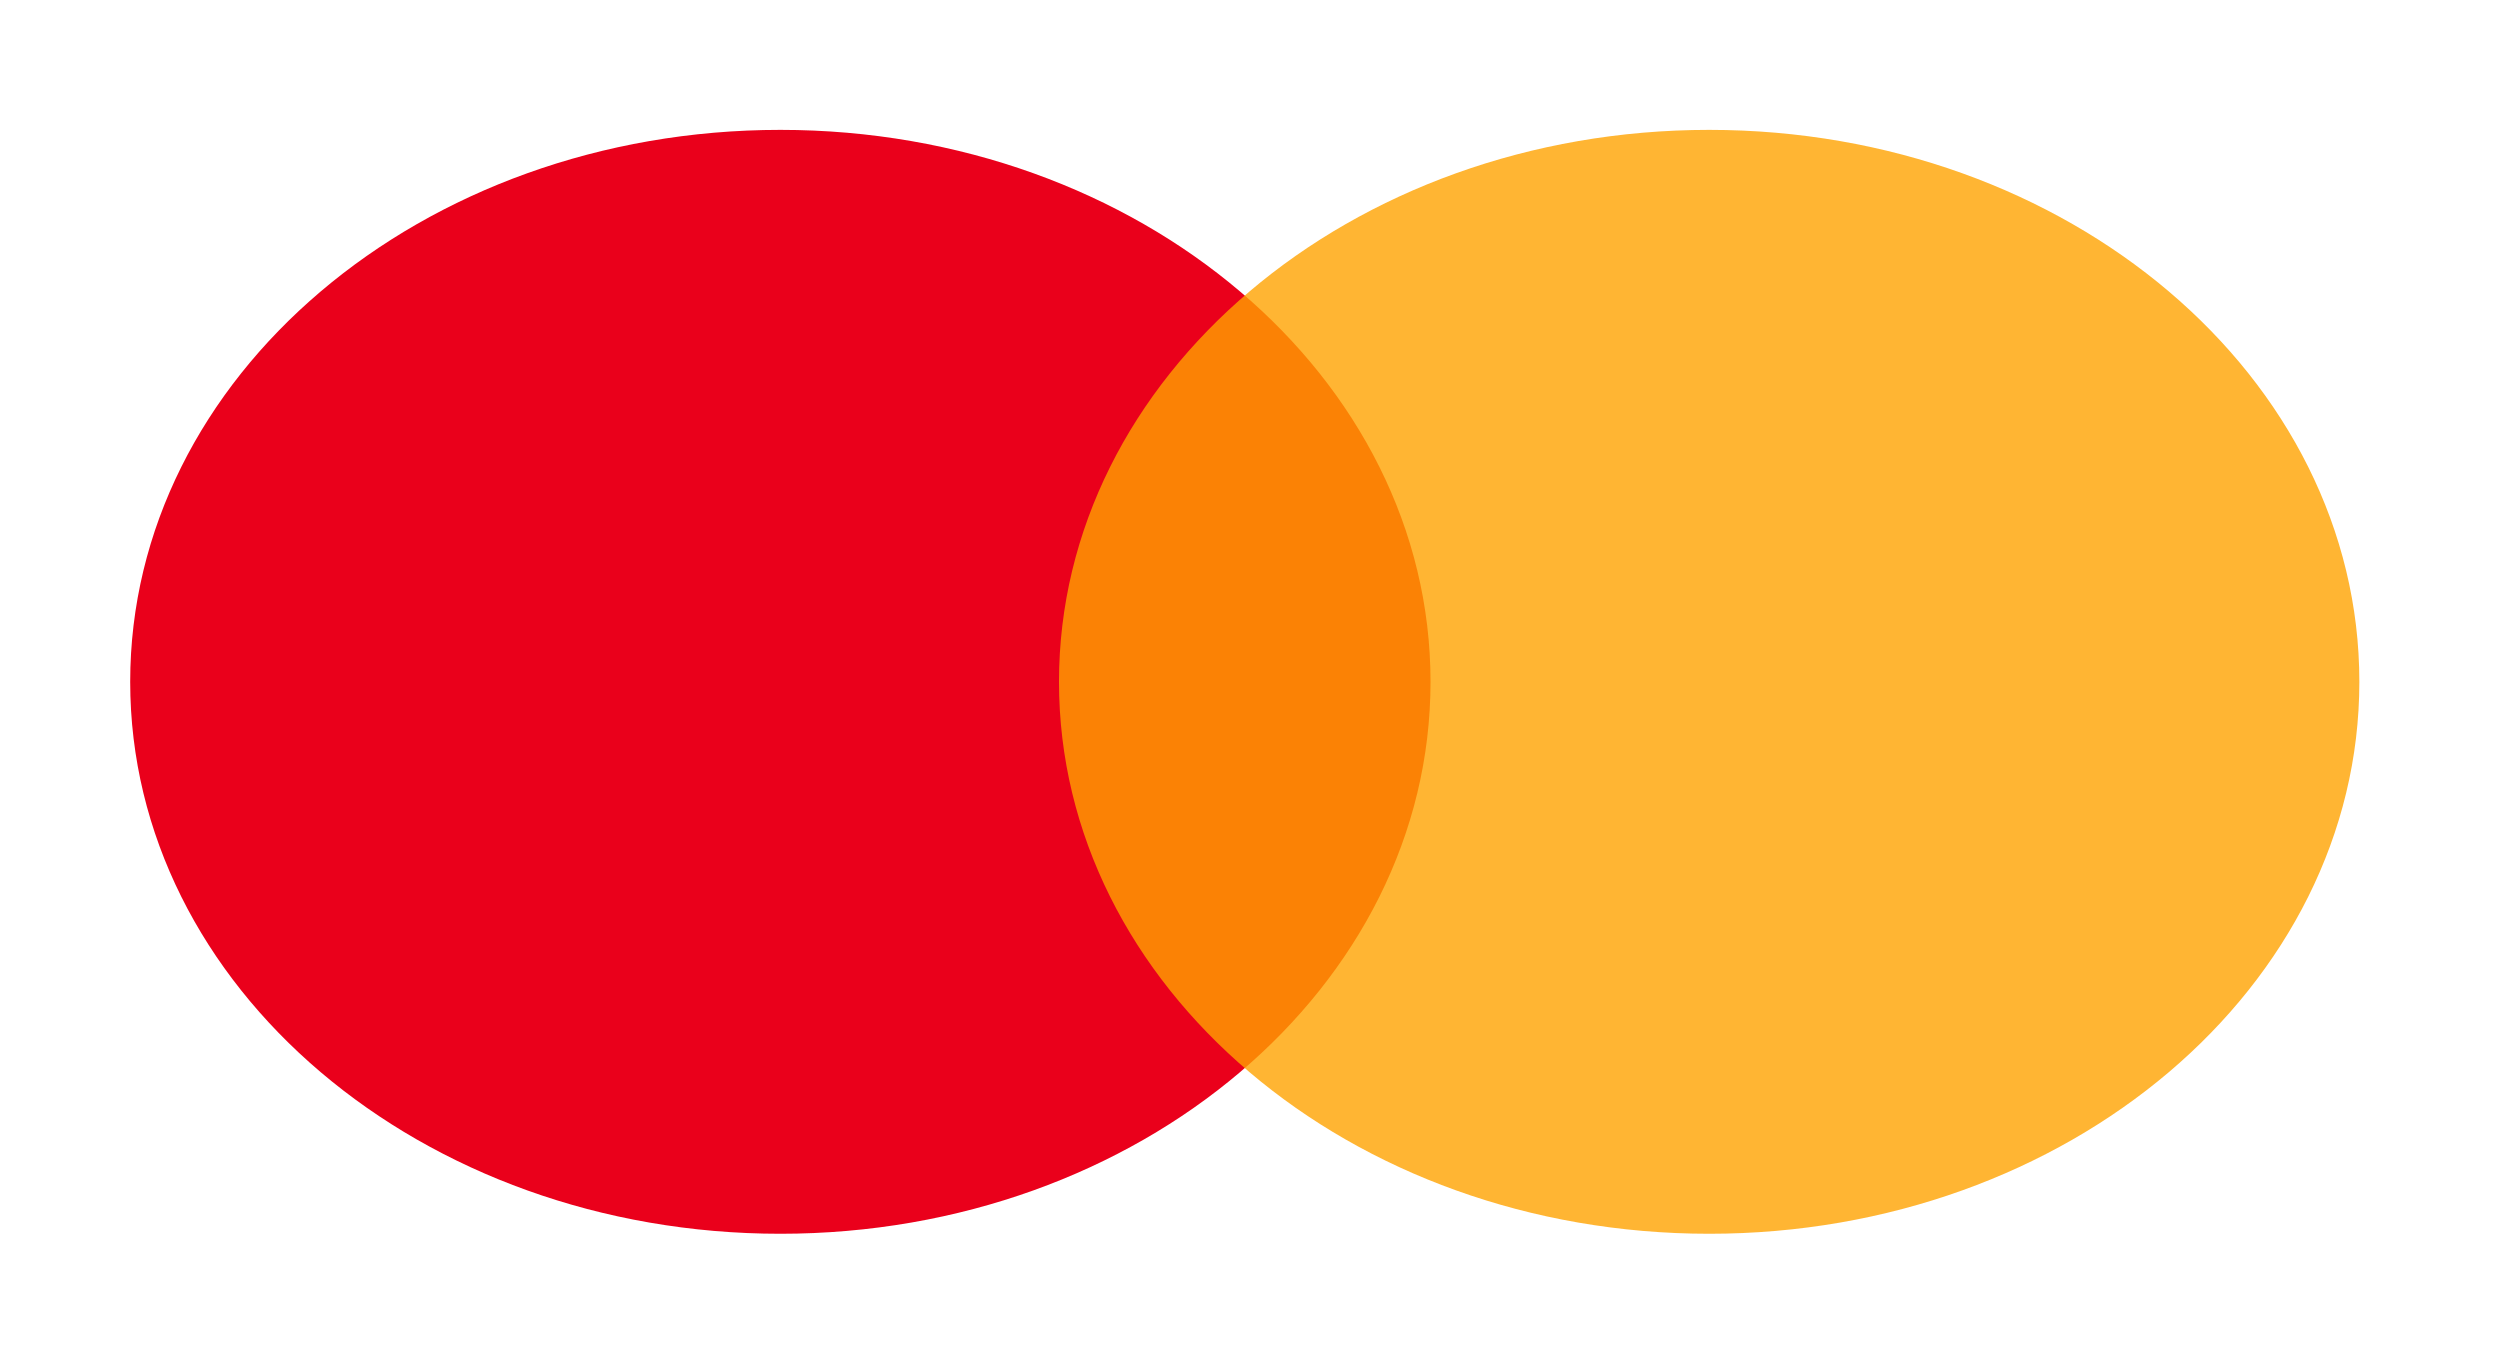 <svg width="77" height="42" viewBox="0 0 77 42" fill="none" xmlns="http://www.w3.org/2000/svg">
<g filter="url(#filter0_d_119_1232)">
<path d="M24.035 34C35.095 34 44.06 26.389 44.06 17C44.06 7.611 35.095 0 24.035 0C12.975 0 4.01 7.611 4.01 17C4.01 26.389 12.975 34 24.035 34Z" fill="#EA001B"/>
<path d="M52.643 34C63.702 34 72.668 26.389 72.668 17C72.668 7.611 63.702 0 52.643 0C41.583 0 32.617 7.611 32.617 17C32.617 26.389 41.583 34 52.643 34Z" fill="#FFA200" fill-opacity="0.8"/>
</g>
<defs>
<filter id="filter0_d_119_1232" x="0.01" y="0" width="76.659" height="42" filterUnits="userSpaceOnUse" color-interpolation-filters="sRGB">
<feFlood flood-opacity="0" result="BackgroundImageFix"/>
<feColorMatrix in="SourceAlpha" type="matrix" values="0 0 0 0 0 0 0 0 0 0 0 0 0 0 0 0 0 0 127 0" result="hardAlpha"/>
<feOffset dy="4"/>
<feGaussianBlur stdDeviation="2"/>
<feComposite in2="hardAlpha" operator="out"/>
<feColorMatrix type="matrix" values="0 0 0 0 0 0 0 0 0 0 0 0 0 0 0 0 0 0 0.25 0"/>
<feBlend mode="normal" in2="BackgroundImageFix" result="effect1_dropShadow_119_1232"/>
<feBlend mode="normal" in="SourceGraphic" in2="effect1_dropShadow_119_1232" result="shape"/>
</filter>
</defs>
</svg>
